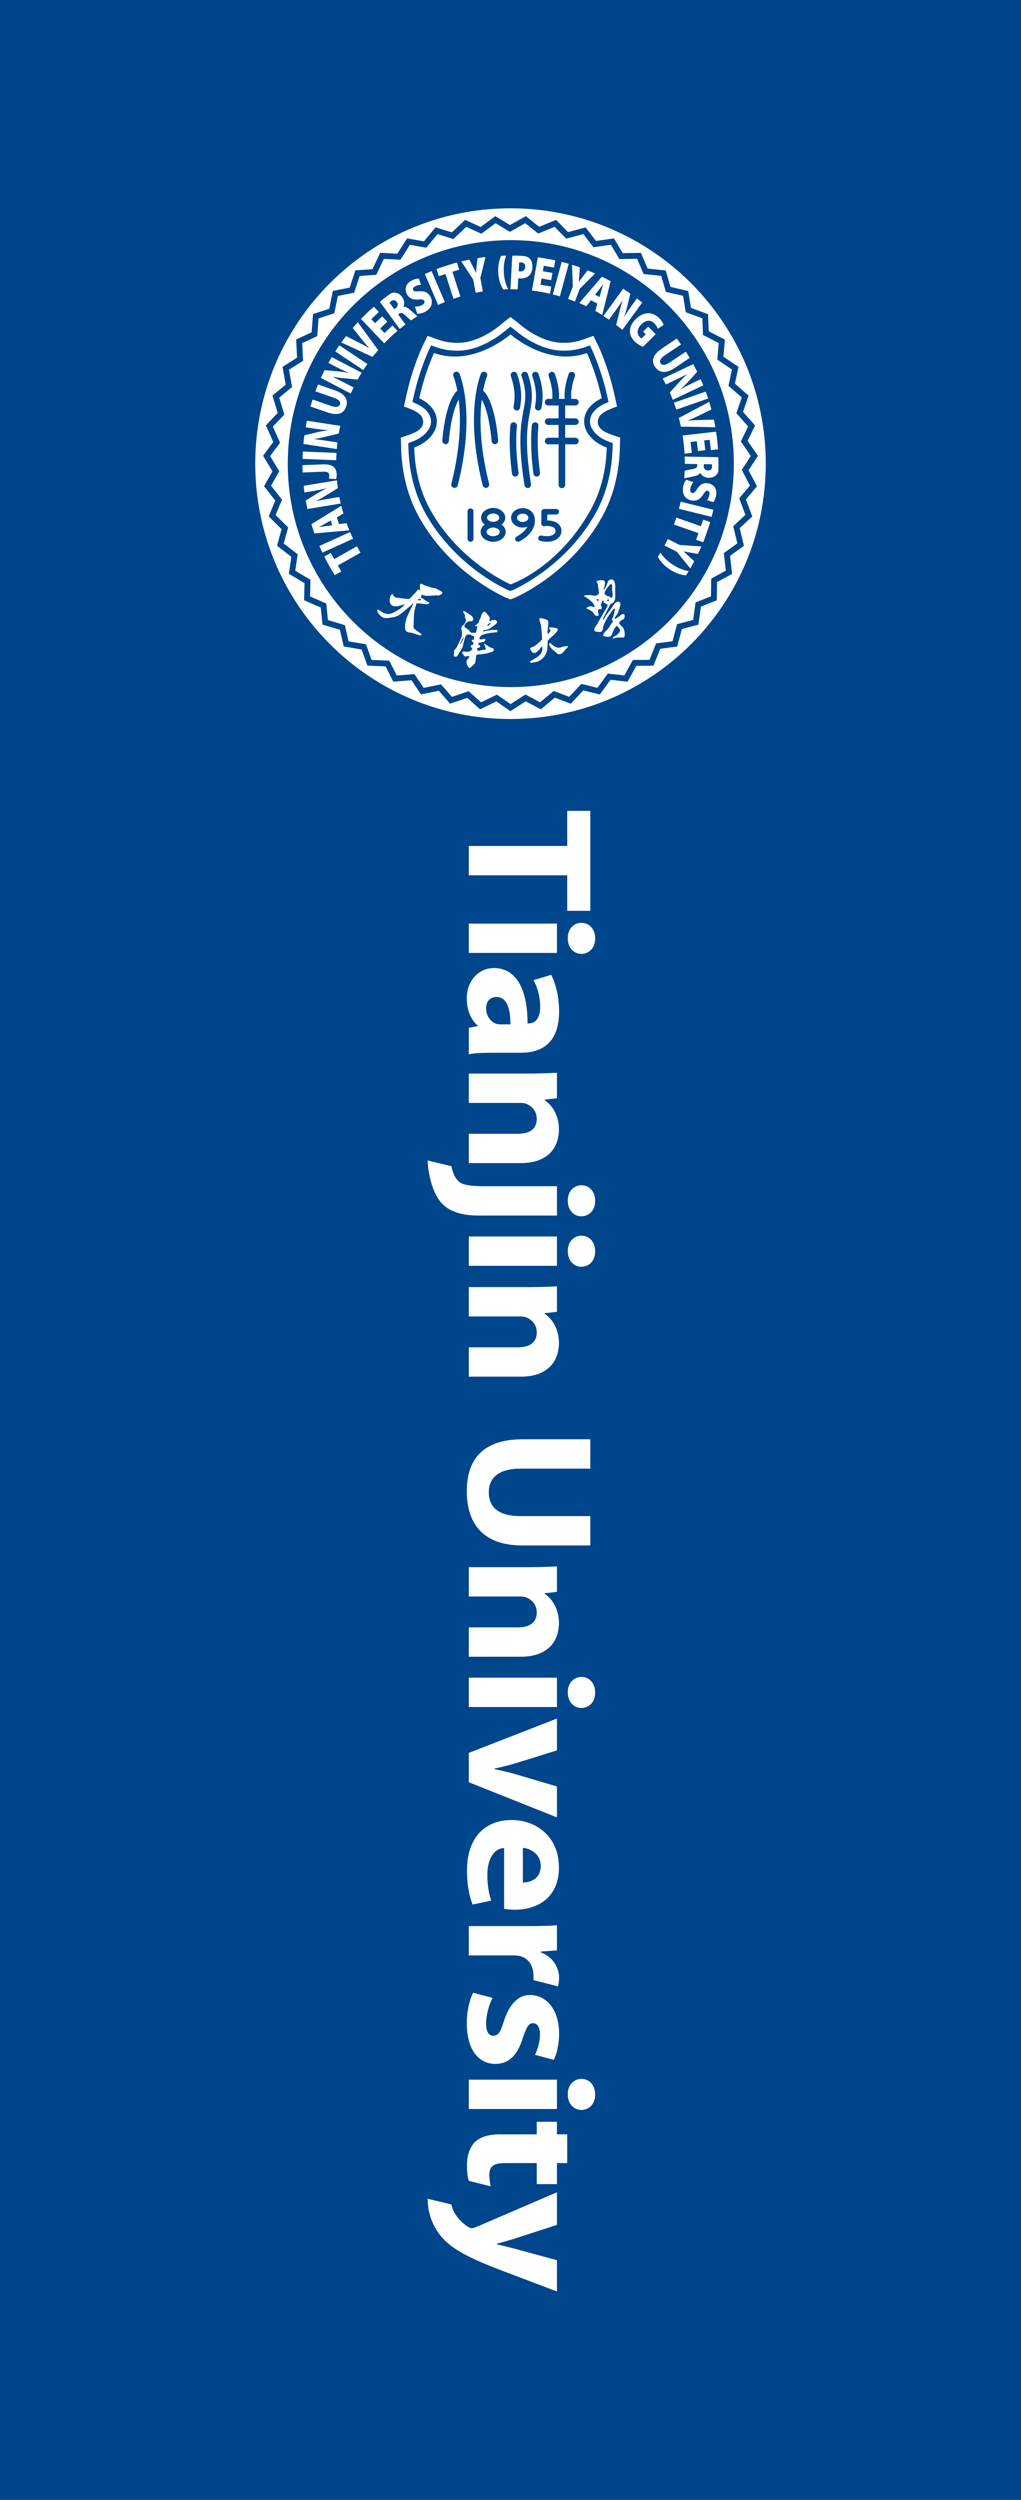 <svg width="1646" height="4029" viewBox="0 0 1646 4029" fill="none" xmlns="http://www.w3.org/2000/svg">
<rect x="0" y="0" width="1646" height="4029" fill="#808080" stroke="none"/>
<rect width="1646" height="4028.4" fill="#00468C"/>
<path d="M1234.5 747.199C1234.5 519.93 1050.26 335.699 823 335.699C595.728 335.699 411.5 519.93 411.5 747.199C411.5 974.469 595.728 1158.7 823 1158.7C1050.26 1158.7 1234.5 974.469 1234.5 747.199ZM1197.87 663.748L1217.36 685.687L1205.24 710.498L1221.89 734.636L1206.81 757.747L1220.33 783.781L1202.57 804.839L1212.78 832.321L1192.53 851.08L1199.36 879.614L1176.96 895.733L1180.2 924.866L1155.95 938.091L1155.6 967.458L1129.95 977.596L1125.97 1006.67L1099.28 1013.61L1091.75 1041.93L1064.42 1045.53L1053.5 1072.76L1025.92 1072.96L1011.72 1098.64L984.32 1095.45L967.068 1119.13L940.272 1112.6L920.239 1134.04L894.444 1124.26L871.912 1143.06L847.516 1130.18L822.901 1146.09L800.245 1130.32L773.876 1143.03L753.325 1124.61L725.56 1133.99L707.453 1113.18L678.738 1119.05L663.324 1096.21L634.113 1098.54L621.637 1073.93L592.326 1072.63L582.993 1046.68L554.092 1041.79L548.004 1014.89L519.892 1006.52L517.144 979.062L490.285 967.287L490.936 939.69L465.707 924.676L469.749 897.373L446.57 879.428L453.955 852.821L433.17 832.112L443.749 806.658L425.653 783.573L439.276 759.562L424.122 734.431L440.588 712.268L428.671 685.486L447.732 665.522L439.206 637.442L460.562 620.025L455.519 591.097L478.877 576.421L477.477 547.095L502.421 535.417L504.61 506.15L530.804 497.563L536.588 468.839L563.677 463.547L572.897 435.716L600.435 433.819L612.991 407.342L640.537 408.834L656.294 384.105L683.437 388.947L702.125 366.357L728.465 374.49L749.806 354.332L774.888 365.717L798.513 348.318L822.112 362.693L847.688 348.33L869.285 365.494L896.399 354.373L915.766 374.048L944.069 366.42L960.841 388.281L989.893 384.19L1003.87 407.948L1033.18 407.454L1044.1 432.759L1073.27 435.854L1081 462.349L1109.55 468.984L1113.99 496.19L1141.51 506.31L1142.56 533.866L1168.64 547.277L1166.28 574.781L1190.57 591.29L1184.82 618.295L1206.84 637.646L1197.87 663.748ZM1206.07 687.235L1187.12 665.905L1195.83 640.566L1174.41 621.747L1179.98 595.541L1156.37 579.497L1158.66 552.796L1133.31 539.757L1132.29 513.008L1105.54 503.167L1101.23 476.772L1073.46 470.319L1065.96 444.594L1037.6 441.589L1027 417.027L998.506 417.507L984.941 394.448L956.687 398.424L940.414 377.206L912.894 384.622L894.108 365.542L867.743 376.358L846.782 359.699L821.918 373.657L799.014 359.71L776.036 376.629L751.684 365.583L730.946 385.165L705.385 377.269L687.209 399.238L660.869 394.533L645.547 418.589L618.823 417.135L606.611 442.883L579.884 444.728L570.923 471.777L544.62 476.917L538.996 504.841L513.581 513.172L511.451 541.643L487.234 552.982L488.593 581.494L465.937 595.731L470.838 623.856L450.111 640.767L458.395 668.058L439.901 687.435L451.485 713.473L435.505 734.982L450.239 759.417L437.018 782.729L454.613 805.182L444.348 829.888L464.556 850.013L457.394 875.832L479.926 893.275L476.001 919.785L500.532 934.383L499.9 961.165L526.013 972.609L528.68 999.253L556.01 1007.39L561.927 1033.51L590.035 1038.27L599.09 1063.46L627.579 1064.72L639.685 1088.6L668.079 1086.33L683.046 1108.51L710.965 1102.79L728.542 1122.99L755.528 1113.88L775.477 1131.75L801.115 1119.39L823.095 1134.7L847.038 1119.22L870.721 1131.72L892.628 1113.45L917.656 1122.94L937.136 1102.09L963.147 1108.43L979.92 1085.41L1006.5 1088.5L1020.31 1063.53L1047.08 1063.34L1057.7 1036.87L1084.23 1033.37L1091.55 1005.84L1117.46 999.101L1121.33 970.827L1146.21 960.994L1146.55 932.43L1170.09 919.595L1166.93 891.281L1188.68 875.642L1182.04 847.9L1201.7 829.68L1191.77 802.961L1209 782.52L1195.86 757.204L1210.48 734.781L1194.3 711.316L1206.07 687.235ZM1183.05 747.121C1183.05 946.013 1022.06 1107.25 823.486 1107.25C624.904 1107.25 463.92 946.013 463.92 747.121C463.92 548.222 624.904 386.987 823.486 386.987C1022.06 386.987 1183.05 548.222 1183.05 747.121ZM1080.72 918.23C1090.9 924.657 1099.84 926.766 1106.02 927.223C1107.48 924.94 1108.9 922.638 1110.31 920.324C1103.54 919.331 1094.93 916.464 1085.55 910.55C1075.2 904.023 1068.45 896.607 1064.83 890.537L1064.67 890.805C1063.35 893.011 1062.01 895.205 1060.64 897.377C1063.5 902.952 1069.39 911.015 1080.72 918.23ZM1090.94 888.998L1112.88 915.98C1114.83 912.633 1116.72 909.252 1118.56 905.838L1119.2 904.57L1109.77 895.718C1106.89 893.096 1104.6 890.917 1101.99 888.652L1102.06 888.533C1105.63 889.243 1108.46 889.79 1112.44 890.407L1125.2 892.672L1126.43 890.24C1127.94 887.045 1129.39 883.824 1130.81 880.574L1095.72 878.242L1076.58 868.59C1074.89 872.127 1073.11 875.623 1071.28 879.075L1090.94 888.998ZM1122.26 869.903L1133.63 873.879C1134.52 871.7 1135.38 869.509 1136.22 867.311L1142.82 848.436C1143.56 846.074 1144.29 843.698 1144.99 841.317L1133.63 837.349L1129.93 847.956L1090.37 834.132C1089.15 837.888 1087.85 841.611 1086.48 845.297L1126.03 859.117L1122.26 869.903ZM1094.56 819.969L1147.23 832.975L1150.07 821.505L1097.36 808.492C1096.51 812.345 1095.57 816.168 1094.56 819.969ZM1149.99 809.321C1151.99 806.658 1153.71 803.151 1154.47 797.922C1156.08 786.939 1150.6 780.222 1141.21 778.794C1133.33 777.593 1127.66 781.68 1123.43 788.564C1120.66 793.165 1118.89 794.876 1116.29 794.478C1113.6 794.065 1112.23 791.878 1112.81 787.872C1113.44 783.543 1115.73 779.467 1117.77 777.072L1106.35 773.089C1104.41 775.298 1101.94 780.14 1101.17 785.373C1099.32 798.093 1106.34 805.178 1115.49 806.573C1122.9 807.703 1128.54 804.932 1133.15 797.639C1136.47 792.533 1137.91 790.379 1140.59 790.785C1142.95 791.142 1144.25 793.321 1143.73 796.877C1143.09 801.269 1141.12 804.27 1139.82 805.989L1149.99 809.321ZM1154.29 765.758C1156.35 763.623 1158.17 761.875 1158.22 757.293C1158.27 753.377 1158.33 753.042 1158.36 750.911C1158.4 747.099 1158.37 743.298 1158.28 739.512C1158.17 738.474 1158.03 737.529 1157.88 736.685L1103.85 735.778C1104 739.664 1104.07 743.562 1104.07 747.478L1124.05 747.813L1124.03 749.706C1123.96 753.362 1122.55 754.972 1115.92 756.04C1109.84 757.103 1105.81 758.041 1103.83 758.677C1103.67 762.794 1103.41 766.885 1103.08 770.954C1105.3 770.139 1113.22 768.849 1118.82 767.584C1123.58 766.55 1127.11 765.044 1128.71 762.128L1129.04 762.136C1130.53 765.62 1135.36 769.819 1142.22 769.931C1147.6 770.02 1151.55 768.521 1154.29 765.758ZM1147.91 752.198C1147.75 756.114 1145.43 758.23 1141.27 758.156C1137.19 758.093 1134.45 755.497 1134.53 751.056L1134.59 747.984L1147.65 748.207C1147.8 748.795 1147.94 749.977 1147.91 752.198ZM1145.98 725.401L1157.6 724.084C1157.36 720.562 1157.06 717.063 1156.71 713.581L1155.6 703.844C1155.26 701.103 1154.86 698.37 1154.45 695.647L1100.42 701.799C1101.98 711.424 1103.06 721.213 1103.62 731.14L1115.34 729.808L1113.34 712.224L1123.4 711.082L1125.18 726.781L1137.03 725.438L1135.25 709.736L1144.08 708.724L1145.98 725.401ZM1097.73 687.517L1153.26 688.458C1152.53 684.378 1151.73 680.317 1150.87 676.289L1128.5 676.847C1122.48 676.973 1115.99 677.278 1109.15 677.806L1109.12 677.684C1115.77 674.98 1121.36 672.406 1126.97 669.557L1146.89 659.921L1146.67 659.006C1145.62 655.182 1144.51 651.385 1143.35 647.61L1094.35 673.633C1095.58 678.219 1096.71 682.846 1097.73 687.517ZM1090.32 660.099L1141.61 642.21C1140.37 638.457 1139.08 634.734 1137.72 631.045L1086.41 648.938C1087.79 652.627 1089.09 656.343 1090.32 660.099ZM1084.63 644.296L1133.82 621.022C1132.48 617.697 1131.07 614.39 1129.61 611.117L1117.85 616.666C1110.38 620.192 1103.56 623.711 1097.28 627.404L1097.19 627.229C1102.18 622.699 1107.73 617.258 1111.65 612.735L1124 599.134C1121.95 594.976 1119.81 590.855 1117.6 586.794L1068.41 610.065C1070.16 613.2 1071.85 616.373 1073.5 619.586L1085.1 614.089C1093.14 610.284 1100.62 606.61 1107.22 603.192L1107.31 603.37C1102.14 608.12 1096.73 613.862 1092.49 618.619L1079.7 632.555C1081.42 636.423 1083.08 640.335 1084.63 644.296ZM1087.91 592.856L1111.91 576.785C1109.93 573.423 1107.88 570.106 1105.78 566.825L1105.71 566.714L1079.76 584.015C1072.5 588.862 1067.63 589.36 1065.02 585.447C1062.44 581.591 1065.12 577.061 1072.04 572.441L1097.97 555.147C1095.72 551.915 1093.4 548.728 1091.02 545.578L1067.41 561.388C1052.68 571.218 1049.33 581.062 1056.03 591.115C1062.89 601.38 1073.78 602.277 1087.91 592.856ZM1060.38 529.801L1069.85 523.578C1069.21 520.986 1066.93 516.888 1062.71 512.7C1052.56 502.621 1038.12 501.044 1024.62 514.567C1019.04 520.187 1016.13 525.832 1015.6 532.207C1015.1 538.373 1017.37 544.428 1023.54 550.543C1027.62 554.593 1033.24 557.643 1036.53 558.956L1057.13 538.545L1044.89 526.398L1036.84 534.517L1041.01 538.649L1034.34 545.377C1033.8 545.183 1032.52 544.253 1031.4 543.145C1026.25 538.035 1026.7 530.083 1033.94 522.783C1041.82 514.842 1049.42 515.709 1054.57 520.815C1058.14 524.359 1059.54 527.127 1060.38 529.801ZM1003.32 531.586L1035.32 487.58C1032.54 485.3 1029.73 483.065 1026.87 480.882L1019.3 491.292C1014.45 497.961 1010.14 504.317 1006.4 510.584L1006.25 510.465C1008.45 504.097 1010.71 496.655 1011.97 490.812L1016.25 473.068C1012.46 470.386 1008.61 467.79 1004.71 465.269L972.703 509.271C975.754 511.194 978.755 513.172 981.722 515.203L989.337 504.73C994.57 497.537 999.361 490.723 1003.52 484.564L1003.67 484.676C1001.43 491.318 999.43 498.957 997.983 505.165L993.415 523.664C996.781 526.23 1000.08 528.871 1003.32 531.586ZM970.847 507.608L984.437 453.167C979.807 450.619 975.111 448.172 970.35 445.843L933.95 488.413C937.743 490.042 941.485 491.742 945.19 493.527L952.839 483.906L962.921 489.142L959.723 501.07C963.484 503.171 967.196 505.347 970.847 507.608ZM972.356 458.355C971.435 461.553 970.116 465.927 969.268 468.984L966.517 478.688L959.267 474.92L965.46 467.102C967.47 464.648 970.16 460.891 972.239 458.295L972.356 458.355ZM934.666 465.414L959.369 440.711C955.389 438.937 951.373 437.241 947.317 435.616L939.42 445.996C937.104 449.127 935.178 451.63 933.19 454.457L933.066 454.412C933.398 450.779 933.661 447.904 933.87 443.876L934.812 430.955L933.373 430.405C929.675 429.118 925.958 427.894 922.202 426.734L923.484 461.758L915.832 481.823C919.538 483.114 923.21 484.486 926.839 485.936L934.666 465.414ZM902.586 477.553L916.921 425.15C913.143 424.049 909.342 423.022 905.513 422.044L891.177 474.455C895.01 475.407 898.818 476.445 902.586 477.553ZM893.165 431.197L895.2 419.612C892.621 419.047 890.026 418.511 887.424 418.005L875.771 415.952C872.862 415.491 869.95 415.071 867.023 414.688L857.591 468.237C867.447 469.445 877.148 471.16 886.66 473.366L888.689 461.832L871.262 458.764L873.016 448.789L888.583 451.534L890.647 439.792L875.087 437.055L876.63 428.292L893.165 431.197ZM853.389 443.783C856.301 440.845 858.077 436.036 858.384 430.487C858.691 424.871 856.941 419.861 854.098 416.923C851.192 413.821 847.206 412.616 840.88 412.27C834.164 411.898 829.073 411.694 825.839 412.166L822.847 466.121H823C826.866 466.121 830.718 466.206 834.547 466.362L835.545 448.354C836.254 448.477 837.292 448.614 838.403 448.681C844.337 449.008 849.585 447.58 853.389 443.783ZM846.753 430.174C846.497 434.898 843.46 437.676 838.827 437.423C837.591 437.349 836.813 437.222 836.17 437.111L836.945 423.089C837.54 422.955 838.717 422.862 840.478 422.955C844.914 423.205 846.983 426.094 846.753 430.174ZM819.32 466.05C815.856 459.824 812.713 450.433 812.202 438.197C811.73 427.054 813.568 418.236 816.061 411.895C813.324 411.95 810.605 412.04 807.886 412.155C805.244 417.763 802.752 426.589 803.201 438.572C803.764 451.98 807.868 461.181 811.288 466.366C812.278 466.329 813.28 466.288 814.281 466.258L819.32 466.05ZM774.41 447.971L782.686 414.197C778.839 414.662 775.005 415.186 771.172 415.781L769.78 416.034L768.406 428.902C768.048 432.785 767.693 435.921 767.463 439.361L767.331 439.387C765.734 436.11 764.466 433.518 762.555 429.966L756.665 418.433L753.982 418.92C750.522 419.645 747.072 420.423 743.634 421.256L762.943 450.641L766.794 471.736C770.642 470.952 774.497 470.253 778.364 469.639L774.41 447.971ZM742.252 477.899L729.404 438.014L740.283 434.511L736.596 423.052C734.319 423.655 732.053 424.291 729.791 424.941L710.753 431.071C708.425 431.9 706.097 432.759 703.773 433.637L707.46 445.085L718.153 441.641L731.001 481.533C734.732 480.235 738.478 479.03 742.252 477.899ZM717.181 486.736L695.763 436.88L684.903 441.544L706.328 491.43C709.923 489.786 713.537 488.216 717.181 486.736ZM669.091 461.449C672.979 459.311 676.56 459.073 678.716 459.073L675.245 448.953C671.908 448.967 668.079 449.708 663.445 452.263C653.721 457.604 651.671 466.031 656.188 474.373C659.985 481.384 666.672 483.437 674.715 482.656C680.05 482.091 682.484 482.478 683.737 484.787C685.027 487.179 684.106 489.592 680.565 491.541C676.732 493.646 672.102 494.286 668.959 494.104L672.676 505.622C675.61 505.823 680.96 504.882 685.593 502.334C696.863 496.131 698.27 486.26 693.867 478.126C690.296 471.539 684.68 468.709 676.089 469.434C670.012 469.866 667.421 470.018 666.124 467.634C664.987 465.533 665.945 463.182 669.091 461.449ZM650.253 494.137C652.132 490.838 652.563 484.456 648.514 478.918C645.338 474.567 641.761 472.328 637.906 471.811C634.96 471.454 632.472 471.052 628.781 473.782C625.635 476.11 625.328 476.255 623.614 477.524C620.544 479.789 617.53 482.109 614.562 484.456C613.802 485.185 613.13 485.862 612.556 486.491L644.439 530.124C647.436 527.658 650.509 525.252 653.633 522.887L641.841 506.749L643.369 505.633C646.318 503.476 648.455 503.632 653.305 508.281C657.821 512.477 661.011 515.132 662.703 516.315C666.083 513.968 669.5 511.699 672.946 509.516C670.951 508.237 665.148 502.691 660.756 498.995C657.072 495.822 653.732 493.91 650.447 494.398L650.253 494.137ZM638.103 496.436L635.625 498.247L627.915 487.703C628.299 487.223 629.146 486.394 630.941 485.088C634.156 482.838 637.244 483.415 639.7 486.777C642.108 490.072 641.688 493.81 638.103 496.436ZM598.579 514.359L610.736 502.784L602.679 494.323C600.018 496.637 597.398 498.98 594.833 501.36L587.737 508.121C585.763 510.052 583.816 512.012 581.901 513.987L619.397 553.362C626.132 546.303 633.294 539.538 640.873 533.103L632.735 524.56L619.923 536.763L612.936 529.436L624.385 518.535L616.167 509.907L604.718 520.808L598.579 514.359ZM609.644 564.129L576.894 519.275C574.07 522.318 571.314 525.401 568.621 528.525L582.566 546.024C586.297 550.747 590.452 555.731 595.005 560.871L594.921 560.975C588.752 557.3 583.326 554.396 577.669 551.64L557.969 541.572L557.377 542.301C554.954 545.44 552.59 548.62 550.292 551.826L600.607 575.201C603.516 571.445 606.527 567.755 609.644 564.129ZM592.246 586.578L547.025 556.467C544.781 559.714 542.596 562.995 540.48 566.308L585.708 596.423C587.81 593.105 589.988 589.817 592.246 586.578ZM583.077 600.64L534.827 575.458C532.996 578.541 531.209 581.661 529.473 584.797L541.002 590.837C548.318 594.656 555.236 597.977 561.978 600.756L561.89 600.93C555.269 599.681 547.569 598.539 541.605 598.148L523.305 596.501C521.222 600.648 519.231 604.832 517.327 609.053L565.57 634.243C567.006 630.948 568.519 627.683 570.09 624.439L558.704 618.5C550.814 614.379 543.374 610.641 536.669 607.435L536.756 607.26C543.659 608.506 551.501 609.358 557.863 609.879L576.686 611.668C578.729 607.952 580.859 604.278 583.077 600.64ZM540.074 629.07L512.774 619.627C511.297 623.231 509.883 626.872 508.531 630.524L508.487 630.647L537.937 640.901C546.184 643.768 549.528 647.35 547.982 651.794C546.455 656.175 541.233 656.774 533.369 654.037L503.934 643.794C502.724 647.551 501.573 651.322 500.495 655.115L527.347 664.406C544.079 670.223 553.949 666.95 557.922 655.539C561.974 643.88 556.113 634.649 540.074 629.07ZM548.559 686.227L494.776 677.977C494.038 681.481 493.355 685.01 492.73 688.562L505.52 690.526C513.676 691.779 521.299 692.683 528.578 693.141L528.545 693.334C521.88 694.29 514.228 695.696 508.458 697.254L490.698 701.594C490.077 706.176 489.547 710.788 489.112 715.426L542.903 723.686C543.199 720.086 543.56 716.508 543.995 712.949L531.205 710.985C522.41 709.635 514.158 708.501 506.777 707.631L506.806 707.437C513.742 706.388 521.434 704.666 527.624 703.101L546.1 698.693C546.827 694.506 547.646 690.351 548.559 686.227ZM542.453 729.875L488.184 727.659C487.958 731.579 487.8 735.513 487.713 739.463L541.982 741.687C542.059 737.73 542.212 733.795 542.453 729.875ZM520.681 748.334L487.632 749.624C487.662 753.578 487.757 757.52 487.921 761.44L521.123 760.142C528.553 759.856 530.727 762.255 530.866 766.041C530.939 767.934 530.606 769.771 530.179 771.229L541.814 772.081C542.61 769.831 542.895 766.613 542.8 764.2C542.406 753.63 536.343 747.72 520.681 748.334ZM543.191 774.037L489.503 782.915C489.88 786.5 490.315 790.074 490.808 793.622L503.55 791.514C511.688 790.171 519.212 788.657 526.28 786.835L526.309 787.024C520.265 790.007 513.431 793.719 508.432 796.996L492.898 806.651L493.128 808.049C493.881 812.159 494.711 816.242 495.61 820.3L549.298 811.422C548.483 807.934 547.73 804.412 547.047 800.871L534.326 802.976C525.545 804.427 517.352 805.914 510.066 807.387L510.033 807.19C516.296 804.04 523.079 800.004 528.472 796.594L544.671 786.653C544.087 782.476 543.593 778.269 543.191 774.037ZM550.178 815.078L502.026 844.739C503.558 849.782 505.198 854.773 506.963 859.709L563.165 854.576C561.594 850.779 560.103 846.937 558.696 843.054L546.539 844.587L542.99 833.79L553.569 827.53C552.345 823.417 551.212 819.266 550.178 815.078ZM535.656 846.513L525.753 847.77C522.6 848.116 518.061 848.923 514.754 849.321L514.71 849.198C517.608 847.554 521.609 845.349 524.357 843.765L533.106 838.755L535.656 846.513ZM564.357 857.422L514.86 879.804C516.417 883.422 518.047 887.015 519.724 890.574L569.228 868.196C567.536 864.64 565.913 861.051 564.357 857.422ZM533.281 891.021L522.812 896.919C527.968 907.24 533.643 917.249 539.8 926.933L550.226 921.057L544.708 911.272L581.243 890.656C579.23 887.268 577.289 883.843 575.414 880.373L538.894 900.973L533.281 891.021ZM608.606 982.699C606.274 984.373 611.719 992.142 616.916 994.932C620.285 996.743 625.097 995.999 628.697 995.493C633.67 994.794 638.856 994.032 643.142 991.216C646.694 988.88 650.023 986.125 653.279 983.406C654.847 982.093 656.407 980.787 657.934 979.434C661.644 976.164 666.65 972.207 666.65 972.207C666.65 972.207 658.899 987.56 655.925 994.946C652.95 1002.33 651.934 1013.23 654.269 1016.47C656.604 1019.7 663.357 1019.52 664.611 1019.96C665.86 1020.4 672.445 1022.57 675.866 1023.77C679.29 1024.96 680.244 1022.37 678.764 1021.31C677.291 1020.24 676.852 1019.88 673.918 1017.91C670.98 1015.95 667.037 1012.71 666.814 1012.08C666.588 1011.47 666.65 1007.99 666.803 1005.48C666.957 1002.97 667.22 990.123 667.867 986.11C668.517 982.097 671.415 972.3 671.415 972.3C671.415 972.3 675.833 972.103 682.385 973.234C688.948 974.357 690.373 973.33 691.268 972.594C692.164 971.865 693.114 970.883 690.472 970.18C687.819 969.47 683.507 965.792 683.149 965.502C682.805 965.211 682.155 964.389 680.865 964.356C679.568 964.323 678.698 963.032 678.698 963.032C678.698 963.032 678.391 962.18 679.111 961.306C679.831 960.429 679.527 957.394 679.527 957.394C680.795 959.607 687.976 960.51 691.013 960.213C694.046 959.912 699.914 959.729 702.29 959.335C704.665 958.941 705.564 960.707 708.937 958.919C711.1 957.78 709.583 958.803 711.699 957.435C713.815 956.062 713.358 955.408 712.693 954.151C712.028 952.897 709.868 952.257 708.052 951.194C706.243 950.126 703.865 948.888 702.798 948.296C701.727 947.705 702.235 948.118 699.085 947.649C695.928 947.188 692.043 945.555 688.126 944.466C684.216 943.38 682.568 942.454 681.724 941.754C680.883 941.066 680.412 940.256 678.237 941.014C676.812 941.513 676.86 943.015 677.042 944.257C677.258 945.775 677.112 946.723 677.021 948.237C676.94 949.483 677.839 950.498 677.598 951.796C677.598 951.796 676.82 951.019 675.482 950.063C674.148 949.107 673.026 951.16 672.197 952.176C671.367 953.184 668.886 956.386 667.805 957.189C666.719 957.992 665.627 959.499 664.516 960.853C663.408 962.199 659.681 965.319 659.681 965.319C657.368 965.628 640.694 963.244 637.829 962.801C634.96 962.359 632.819 956.932 632.819 956.932C629.501 958.164 627.937 964.497 628.112 967.636C628.215 969.507 628.755 971.694 629.603 973.371C631.01 976.135 635.673 977.771 640.442 976.968C645.199 976.179 652.442 973.609 652.442 973.609C649.413 978.024 646.833 980.449 635.973 986.363C625.112 992.272 620.373 988.386 617.168 986.928C613.963 985.47 610.038 981.665 608.606 982.699ZM673.301 967.205C674.083 965.728 676.122 964.951 676.122 964.951L676.816 964.65C678.811 965.159 678.519 967.726 677.993 967.517C677.583 967.361 673.301 967.205 673.301 967.205ZM675.866 833.838C722.41 916.616 796.255 954.054 814.716 962.708L823 965.989L831.284 962.708C849.745 954.054 923.587 916.616 970.153 833.838C990.569 797.278 998.312 758.152 999.31 721.897L999.332 721.142H999.346L999.788 705.124C999.788 705.124 979.409 698.868 973.328 694.811C964.021 688.611 961.448 681.284 965.965 671.811C970.273 662.762 994.808 655.153 994.808 655.153L990.7 636.519C990.43 635.314 990.156 634.113 989.878 632.919H989.871C979.77 589.141 965.53 559.491 965.026 558.424L956.76 541.219L939.64 547.262C929.156 550.985 918.796 552.499 908.783 552.499C870.673 552.837 836.813 521.689 835.289 520.309L823 510.859L810.693 520.309H810.714C809.187 521.689 775.331 552.837 737.22 552.499C727.201 552.499 716.859 550.985 706.349 547.262L689.24 541.219L680.967 558.424C680.456 559.513 665.44 590.773 655.303 636.519L651.2 655.153C651.2 655.153 675.727 662.762 680.043 671.811C684.556 681.284 681.983 688.611 672.683 694.811C666.599 698.868 646.219 705.124 646.219 705.124L646.679 721.897C647.695 758.152 655.431 797.278 675.866 833.838ZM685.926 827.311C666.756 792.994 659.396 756.148 658.424 721.514L658.22 714.069L664.768 711.636C674.4 708.077 682.231 702.747 687.34 696.908C692.493 691.032 694.879 685.01 694.882 679.078C694.882 678.729 694.879 678.387 694.853 678.078C694.597 673.038 692.69 668.226 688.889 663.491C685.093 658.805 679.367 654.405 672.168 651.091L664.929 647.729L666.748 639.435C676.535 595.184 691.181 564.731 691.4 564.248L695.087 556.59L702.688 559.29C714.484 563.474 726.093 565.144 737.253 565.144H737.52C779.036 565.144 813.737 533.516 817.263 530.812L817.533 530.608L823 526.439L828.463 530.608L828.763 530.812C832.267 533.52 867.121 565.293 908.769 565.144C919.907 565.144 931.509 563.474 943.323 559.29L950.913 556.59L954.6 564.248C954.816 564.705 968.07 592.268 977.783 633.031C978.002 633.923 978.21 634.82 978.422 635.724C978.502 636.077 978.583 636.434 978.667 636.787C978.784 637.319 978.901 637.847 979.021 638.383C979.105 638.732 979.182 639.082 979.255 639.435L980.103 643.292L981.071 647.729L973.832 651.091C966.637 654.405 960.915 658.805 957.122 663.491C953.317 668.226 951.41 673.038 951.158 678.078C951.136 678.387 951.121 678.729 951.121 679.078C951.136 685.01 953.515 691.032 958.664 696.908C963.776 702.747 971.611 708.077 981.239 711.636L987.784 714.069L987.627 720.172L987.583 721.514C986.597 756.148 979.255 792.994 960.063 827.311C915.803 906.333 843.968 943.056 826.683 951.071L823 952.272L819.32 951.071C802.039 943.056 730.204 906.333 685.926 827.311ZM667.823 721.206C668.762 754.545 675.807 789.546 693.987 822.1C736.438 898.124 806.677 934.268 823.007 941.762C823.007 941.762 899.326 916.427 951.976 822.1C970.174 789.546 977.216 754.545 978.177 721.206C955.853 712.957 940.827 696.183 941.737 677.55C942.45 662.364 953.591 649.418 970.09 641.797C960.586 598.732 946.228 568.908 946.228 568.908C882.023 591.629 823.007 538.842 823.007 538.842C823.007 538.842 763.929 591.629 699.754 568.908C699.754 568.908 685.396 598.732 675.895 641.797C692.372 649.418 703.521 662.364 704.241 677.55C705.096 696.183 690.088 712.957 667.823 721.206ZM840.193 638.409C840.193 645.122 839.422 651.225 838.395 657.142C837.946 659.72 835.702 661.539 833.177 661.539L832.253 661.457C829.366 660.955 827.429 658.206 827.933 655.32C828.905 649.726 829.574 644.315 829.574 638.409C829.567 629.579 828.098 619.534 823.585 606.111C822.649 603.329 824.147 600.317 826.917 599.383C829.695 598.446 832.709 599.941 833.645 602.723C838.457 616.986 840.197 628.345 840.193 638.409ZM857.489 637.661C857.489 643.549 856.867 648.975 855.99 654.39C855.113 659.809 853.992 665.221 852.939 671.22C851.178 681.314 849.57 693.371 849.57 710.524C849.57 727.722 851.2 750.026 856.034 780.289C856.495 783.186 854.525 785.909 851.627 786.374L850.794 786.441C848.229 786.441 845.967 784.573 845.554 781.966C840.654 751.272 838.954 728.402 838.954 710.524C838.954 692.717 840.654 679.844 842.488 669.39C843.577 663.194 844.684 657.797 845.51 652.698C846.34 647.592 846.873 642.794 846.873 637.661C846.866 629.152 845.408 619.575 840.88 606.111C839.945 603.329 841.443 600.317 844.22 599.383C846.997 598.446 850.005 599.941 850.948 602.723C855.746 616.949 857.496 627.865 857.489 637.661ZM874.792 638.409C874.792 645.122 874.02 651.225 872.994 657.142C872.537 659.72 870.297 661.539 867.768 661.539L866.847 661.457C863.964 660.955 862.027 658.206 862.528 655.32C863.504 649.726 864.172 644.315 864.172 638.409C864.165 629.579 862.7 619.534 858.179 606.111C857.244 603.329 858.746 600.317 861.519 599.383C864.297 598.446 867.304 599.941 868.239 602.723C873.052 616.986 874.799 628.345 874.792 638.409ZM905.845 786.686C902.915 786.686 900.536 784.306 900.536 781.382V716.043H883.814C880.814 716.043 878.373 713.671 878.373 710.736C878.373 707.805 880.814 705.429 883.814 705.429H900.536V684.798H883.814C880.814 684.798 878.373 682.418 878.373 679.484C878.373 676.553 880.814 674.18 883.814 674.18H900.536V653.442H883.814C880.814 653.442 878.373 651.065 878.373 648.135C878.373 645.204 880.814 642.824 883.814 642.824H890.395C890.516 641.109 890.596 639.38 890.596 637.609C890.592 629.289 889.142 619.85 884.603 606.249C883.668 603.448 885.162 600.41 887.939 599.469C890.724 598.524 893.731 600.027 894.663 602.831C899.454 617.165 901.215 627.958 901.215 637.609C901.215 639.391 901.142 641.12 901.033 642.824H910.325C910.216 641.12 910.15 639.391 910.15 637.609C910.143 627.958 911.9 617.165 916.691 602.831C917.63 600.027 920.645 598.524 923.418 599.469C926.196 600.41 927.694 603.448 926.755 606.249C922.224 619.85 920.769 629.289 920.769 637.609C920.769 639.38 920.839 641.109 920.963 642.824H927.551C930.552 642.824 932.985 645.204 932.985 648.135C932.985 651.065 930.552 653.442 927.551 653.442H911.151V674.18H927.551C930.552 674.18 932.985 676.553 932.985 679.484C932.985 682.418 930.552 684.798 927.551 684.798H911.151V705.429H927.551C930.552 705.429 932.985 707.805 932.985 710.736C932.985 713.671 930.552 716.043 927.551 716.043H911.151V781.382C911.151 784.306 908.783 786.686 905.845 786.686ZM867.896 866.087C868.685 863.711 871.393 862.405 873.896 863.145C875.61 863.659 877.931 863.889 880.66 864.049C881.102 864.079 881.574 864.079 882.031 864.079C885.4 864.105 888.955 863.309 891.389 861.944C893.845 860.52 895.116 858.98 895.46 856.629C895.511 856.176 895.54 855.744 895.54 855.361C895.409 852.159 894.177 850.969 891.473 849.492C888.802 848.168 884.764 847.599 881.884 847.61C880.583 847.61 879.487 847.729 879.1 847.815V847.804C877.631 848.328 875.965 848.142 874.667 847.309C873.355 846.454 872.566 845.081 872.595 843.56L872.811 824.626C872.877 822.182 875 820.177 877.616 820.177H896.527C899.173 820.177 901.318 822.193 901.318 824.663C901.318 827.151 899.173 829.144 896.527 829.144H882.359L882.228 838.64C886.171 838.703 891.192 839.316 895.88 841.529C900.678 843.694 905.239 848.618 905.129 855.361C905.129 856.12 905.078 856.916 904.99 857.73C904.289 863.183 900.579 867.329 896.257 869.658C891.934 872.038 886.872 873.027 882.031 873.057C881.365 873.057 880.711 873.027 880.032 873.005C877.174 872.808 874.156 872.596 871.05 871.688C868.499 870.956 867.107 868.434 867.896 866.087ZM865.265 768.023C862.638 768.023 860.354 766.07 860.006 763.396C857.266 742.227 856.25 724.72 856.25 710.346C856.25 700.613 856.714 692.315 857.434 685.293H857.441C857.73 682.377 860.339 680.254 863.251 680.555C866.175 680.852 868.294 683.456 867.991 686.372C867.315 693.018 866.862 700.951 866.862 710.346C866.862 724.218 867.848 741.271 870.538 762.031C870.911 764.944 868.861 767.603 865.956 767.978L865.265 768.023ZM823.928 834.474C824.041 825.269 832.826 818.805 842.663 818.79C850.308 818.798 857.295 822.733 860.083 828.802L860.588 829.598C860.752 829.985 862.349 833.541 862.349 839.011C862.484 847.859 857.613 861.572 837.683 872.421C836.926 872.838 836.075 873.057 835.249 873.057C833.619 873.057 832.015 872.272 831.109 870.863C829.779 868.717 830.528 865.979 832.804 864.707C842.663 859.166 847.721 853.643 850.25 848.786C847.915 849.671 845.32 850.147 842.663 850.173C832.826 850.147 824.041 843.694 823.928 834.474ZM821.652 710.346C821.652 700.613 822.116 692.315 822.836 685.293C823.132 682.377 825.741 680.254 828.653 680.555C831.577 680.852 833.696 683.456 833.4 686.372C832.717 693.018 832.267 700.951 832.267 710.346C832.267 724.218 833.246 741.271 835.94 762.031C836.312 764.944 834.262 767.603 831.357 767.978L830.667 768.023C828.036 768.023 825.759 766.07 825.412 763.396C822.667 742.227 821.652 724.72 821.652 710.346ZM774.848 857.135C774.848 852.397 777.476 848.25 781.159 845.524L781.371 845.401C777.943 842.708 775.575 838.74 775.575 834.243C775.575 829.613 778.053 825.555 781.612 822.855C785.212 820.11 789.918 818.56 795.034 818.56C800.135 818.56 804.868 820.11 808.438 822.855C812.023 825.555 814.508 829.613 814.508 834.243C814.508 838.74 812.132 842.708 808.712 845.39L808.909 845.524C812.607 848.25 815.238 852.397 815.238 857.135C815.238 861.866 812.607 866.024 808.909 868.732C805.178 871.484 800.329 873.031 795.034 873.057C789.743 873.031 784.89 871.484 781.159 868.732C777.476 866.024 774.848 861.866 774.848 857.135ZM775.411 602.068L775.422 602.072C776.595 599.38 779.719 598.163 782.405 599.346C785.084 600.525 786.297 603.649 785.127 606.334L785.124 606.342L785.117 606.36L785.043 606.543C784.974 606.714 784.861 606.982 784.718 607.361C784.43 608.112 784.006 609.276 783.487 610.857C782.456 614.011 781.064 618.805 779.69 625.235C779.405 626.574 779.116 627.999 778.839 629.486C780.878 631.376 782.676 633.589 784.298 636.021C786.629 639.536 788.603 643.519 790.342 647.774C793.81 656.287 796.328 665.931 798.199 675.076C801.941 693.349 803.081 709.62 803.095 709.777C803.315 712.871 801.118 715.571 798.199 715.798L797.8 715.817C795.052 715.817 792.721 713.57 792.516 710.613L792.498 710.334C792.48 710.141 792.458 709.847 792.429 709.457C792.363 708.676 792.261 707.538 792.118 706.091C791.829 703.197 791.373 699.088 790.7 694.279C789.366 684.672 787.145 672.228 783.772 661.215C781.769 654.654 779.325 648.611 776.606 644.055C775.301 654.833 774.461 667.884 774.724 683.222C775.181 708.984 778.744 741.152 788.497 779.597C789.213 782.439 787.499 785.332 784.66 786.05C784.254 786.154 783.845 786.206 783.443 786.214C781.035 786.258 778.835 784.64 778.21 782.208C768.271 742.993 764.587 710.003 764.119 683.411C763.191 630.223 775.14 602.667 775.411 602.068ZM753.727 823.822C753.727 821.353 755.89 819.344 758.521 819.344C761.163 819.344 763.326 821.353 763.326 823.822V868.568C763.326 871.06 761.163 873.057 758.521 873.057C755.89 873.057 753.727 871.06 753.727 868.568V823.822ZM713.026 709.777C713.033 709.68 713.526 702.625 714.919 692.635C716.318 682.641 718.598 669.721 722.26 657.741C724.716 649.752 727.752 642.173 731.827 636.021C733.442 633.589 735.24 631.376 737.275 629.486C734.421 614.409 731.118 606.636 730.994 606.342C729.817 603.657 731.034 600.525 733.716 599.346C736.395 598.163 739.523 599.38 740.703 602.072C740.973 602.667 752.926 630.223 751.998 683.411C751.53 710.003 747.851 742.993 737.904 782.208C737.29 784.644 735.079 786.258 732.678 786.214C732.273 786.206 731.867 786.154 731.458 786.05C728.622 785.332 726.905 782.439 727.621 779.597C737.37 741.152 740.94 708.984 741.39 683.222C741.657 667.887 740.82 654.829 739.515 644.055C738.317 646.059 737.166 648.354 736.091 650.857C733.153 657.667 730.789 665.987 728.98 674.191C725.344 690.604 723.919 706.545 723.649 709.944C723.623 710.401 723.605 710.613 723.605 710.613C723.396 713.57 721.069 715.817 718.317 715.817L717.915 715.798C714.999 715.571 712.81 712.871 713.026 709.777ZM784.448 857.135C784.448 858.705 785.263 860.285 787.123 861.721C788.983 863.104 791.826 864.101 795.034 864.101C798.257 864.101 801.1 863.104 802.957 861.721C804.82 860.285 805.65 858.705 805.65 857.135C805.65 855.547 804.82 853.963 802.957 852.546C801.1 851.155 798.257 850.162 795.034 850.162H794.998C791.811 850.162 788.983 851.155 787.123 852.546C785.263 853.963 784.448 855.547 784.448 857.135ZM802.386 838.703C804.148 837.342 804.919 835.805 804.919 834.243C804.919 832.666 804.148 831.134 802.397 829.78C800.651 828.449 798.038 827.519 795.034 827.519H795.02C792.03 827.519 789.41 828.449 787.696 829.78C785.939 831.134 785.164 832.666 785.164 834.243C785.164 835.805 785.939 837.342 787.696 838.703C789.41 840.016 792.056 840.96 795.034 840.96C798.038 840.96 800.651 840.016 802.386 838.703ZM835.914 829.937C834.299 831.276 833.506 832.826 833.484 834.474C833.506 836.133 834.299 837.669 835.914 839C837.522 840.295 839.908 841.198 842.663 841.198C845.368 841.198 847.765 840.295 849.402 839C851.017 837.669 851.81 836.133 851.817 834.474C851.81 832.826 851.017 831.276 849.402 829.937C847.765 828.661 845.368 827.753 842.663 827.753H842.642C839.894 827.753 837.522 828.661 835.914 829.937ZM732.148 1051.73C731.933 1053.8 730.35 1058.11 733.91 1058.21C737.315 1058.3 737.202 1057.28 739.124 1053.87C740.623 1051.21 742.249 1049.81 743.582 1046.88C744.905 1043.95 745.494 1044.06 745.808 1043.12C746.115 1042.18 746.089 1040.86 746.791 1038.2C747.496 1035.56 748.633 1031.34 749.002 1029.82C749.378 1028.3 749.923 1027.14 750.661 1025.27C751.392 1023.39 753.146 1022.65 754.531 1022.4C754.998 1022.32 758.707 1022.7 759.179 1022.74L759.343 1023.25C759.511 1023.5 758.748 1023.42 764.466 1025.47C764.627 1025.53 764.357 1026.72 764.32 1027.26C764.225 1028.33 764.244 1029.46 763.937 1030.5C763.937 1030.5 760.896 1030.95 760.706 1031.88C760.509 1032.81 760.165 1033.56 761.302 1034.07C762.431 1034.57 763.103 1035.22 763.103 1035.22C763.103 1035.22 763.224 1036.3 762.888 1038.03C762.712 1038.92 762.457 1038.86 762.409 1039.07C762.351 1039.37 760.22 1039.46 759.851 1039.66C758.609 1040.34 758.506 1042.12 759.924 1043.81C760.454 1044.45 761.273 1043.92 761.488 1044.6C761.781 1045.55 760.553 1046.83 760.334 1047.1C759.57 1048.06 758.148 1049.56 756.281 1049.89C754.41 1050.22 752.51 1050.9 747.445 1049.71C746.707 1049.54 745.983 1050.21 745.537 1051.01C745.567 1051.58 745.545 1052.17 745.161 1052.9L745.282 1053.09C746.009 1053.81 747.043 1054.69 747.613 1055.7C748.176 1056.7 747.577 1057.19 749.59 1057.75C752.495 1058.55 753.237 1056.41 755.598 1057.13C757.951 1057.85 755.641 1059.49 755.375 1060.46C755.086 1061.47 753.712 1062.31 753.076 1063.11C751.424 1065.17 751.976 1068.47 752.912 1070.71C753.628 1072.42 755.199 1077.24 757.86 1076.15C758.905 1075.72 762.749 1072.16 763.984 1070.81C765.216 1069.45 765.833 1068.52 766.177 1067.31C766.509 1066.1 767.518 1055.69 768.453 1055.16C770.028 1054.27 772.769 1054.69 774.516 1054.51C777.64 1054.18 780.841 1053.68 783.925 1053.1C785.036 1052.9 786.129 1052.63 787.225 1052.38C788.588 1052.07 789.841 1051.4 791.205 1051.06C792.33 1050.77 793.898 1050.59 794.731 1049.68C795.451 1048.9 796.094 1048.36 796.189 1047.54C796.277 1046.72 795.772 1045.73 795.228 1045.13C794.446 1044.24 792.834 1044.26 791.786 1043.83C789.008 1042.7 786.615 1041.03 784.188 1039.3C783.242 1038.64 781.152 1037.81 780.589 1036.78C780.224 1036.91 780.589 1036.78 780.435 1037.35C780.435 1037.68 780.841 1038.57 781.601 1040.91C782.533 1043.81 783.764 1046.39 782.862 1046.65C780.435 1047.34 777.856 1047.25 775.4 1047.89C774.552 1048.12 773.938 1048.27 773.167 1048.51C772.385 1048.75 772.053 1048.92 771.194 1048.69C770.339 1048.45 769.433 1047.61 769.111 1046.48C768.789 1045.35 768.859 1044.84 770.006 1044.57C771.15 1044.3 773.92 1043.25 774.168 1041.88C774.406 1040.52 773.876 1040.53 773.346 1039.6C772.831 1038.68 770.28 1041.46 771.713 1036.58L771.961 1035.72L774.899 1035.54C775.148 1035.47 775.484 1035.4 775.985 1035.28C777.238 1034.99 780.099 1034.46 781.276 1033.61C781.616 1033.36 782.233 1031.7 782.325 1031.41C782.442 1031.04 782.942 1030.35 781.517 1029.6C780.092 1028.86 780.468 1029.72 778.703 1030.02C776.946 1030.31 772.911 1030.37 772.911 1030.37C772.911 1030.37 773.156 1029.1 773.28 1027.9L773.441 1026.94L773.481 1026.82C773.481 1026.82 773.978 1025.56 776.547 1023.74C779.16 1021.87 788.464 1020.23 791.592 1019.84C794.72 1019.44 800.019 1018.86 801.067 1018.79C802.12 1018.72 802.277 1017.37 801.648 1015.82C801.045 1014.33 799.887 1014.98 798.732 1015.16C797.34 1015.38 795.959 1014.93 794.563 1014.99C793.141 1015.05 791.72 1015.36 790.324 1015.58C788.38 1015.88 784.492 1016.71 783.249 1016.79C782.007 1016.87 780.158 1017.54 779.273 1017.72C778.396 1017.89 778.477 1017.57 779.463 1016.26C780.446 1014.96 782.891 1014.97 783.849 1014.99C784.813 1015.01 786.399 1014.33 788.146 1013.56C790.777 1012.42 792.915 1010.51 795.184 1008.8C796.361 1007.92 797.662 1007.13 798.787 1006.21C799.675 1005.48 800.592 1004.61 801.082 1003.55C801.626 1002.38 801.159 1001.7 800.665 1000.62C799.807 998.714 796.54 999.186 794.884 999.131C794.438 999.116 793.821 999.004 793.39 999.164C792.29 999.581 790.437 1001.61 789.056 1000.7C788.617 1000.42 789.359 997.84 789.633 996.297C789.907 994.749 788.402 993.377 786.925 991.61C785.456 989.836 783.648 986.653 781.057 985.979C778.469 985.303 776.478 990.204 775.831 991.949C775.4 993.12 775.122 994.355 774.684 995.534C774.271 996.631 773.598 997.572 773.112 998.628C772.279 1000.47 772.363 1004.61 769.677 1004.94C769.078 1005.02 768.848 1005.88 768.249 1006.48C767.642 1007.06 765.643 1007.81 765.899 1008.8C766.155 1009.79 768.34 1008.57 768.713 1008.61C769.093 1008.66 769.385 1009.77 769.447 1010.01C769.714 1011.06 768.815 1012.75 768.577 1013.77C768.165 1015.54 768.055 1017.55 767.342 1019.24C766.948 1020.18 761.474 1019.55 759.738 1019.63L759.351 1019.73L759.343 1019.73L759.171 1019.39C758.996 1018.83 756.899 1017.99 756.931 1017.41C757.041 1015.74 755.634 1014.76 754.728 1014.49C753.814 1014.23 752.367 1013.07 751.907 1012.63C751.45 1012.2 749.733 1011.3 749.005 1010.43C748.282 1009.57 749.305 1007.49 749.378 1006.77C749.469 1005.87 750.697 1004.76 751.249 1004.12C752.703 1002.41 755.32 1000.99 757.626 1001.15C759.285 1001.27 760.677 1001.6 761.923 1000.18C764.872 996.791 761.2 992.841 758.367 991.075C756.939 990.193 756.332 989.39 755.554 988.94C754.775 988.49 752.294 987.125 751.271 986.403C750.24 985.686 748.304 984.376 747.145 985.001C745.98 985.619 746.955 986.835 748.625 989.349C749.415 990.524 749.831 991.692 749.689 993.105C749.557 994.411 749.451 995.196 750.113 996.393C750.909 997.836 751.64 998.945 751.154 1000.65C750.646 1002.45 748.318 1006.1 747.77 1006.73C747.222 1007.35 746.356 1007.55 745.771 1008.13C743.371 1010.48 743.305 1012.98 744.226 1016C744.956 1018.41 744.792 1022.68 744.544 1024.6C744.291 1026.52 742.282 1030.84 741.613 1032.09C740.94 1033.33 739.486 1035.91 737.513 1040.33C735.55 1044.75 734.98 1045.57 734.491 1045.52C734.016 1045.47 732.737 1047.34 732.28 1048.07C731.739 1048.95 732.262 1050.73 732.148 1051.73ZM786.743 1005.8C787.817 1004.48 790.927 1004.22 790.927 1004.22C791.044 1005.8 788.581 1006.87 788.263 1007.09C787.941 1007.3 787.828 1007.75 787.59 1008.16C787.338 1008.57 786.238 1008.75 786.238 1008.75C786.238 1008.75 785.672 1007.12 786.743 1005.8ZM741.565 1037.63C741.638 1036.94 742.57 1035.42 744.003 1032.31C745.442 1029.22 748.169 1026.94 748.169 1026.94C748.066 1027.94 747.719 1027.98 747.558 1028.74C747.394 1029.49 742.899 1037.22 742.245 1037.77C741.587 1038.32 741.496 1038.31 741.565 1037.63ZM874.134 1041.43C875.212 1048.26 873.191 1052.46 869.61 1055.95C865.839 1059.59 860.251 1062.3 854.788 1065.77L854.558 1065.92L854.496 1066.19C854.474 1066.38 854.28 1066.72 854.412 1067.27L854.503 1067.62L854.858 1067.73C857.112 1068.34 859.992 1067.55 862.152 1067.3C862.941 1067.17 863.686 1067.02 864.421 1066.83C875.373 1063.99 881.45 1053.95 882.444 1045.35C882.659 1040.92 882.871 1036.53 883.116 1032.29C884.263 1031.12 885.4 1029.97 886.562 1028.96L886.591 1028.93L886.631 1028.89C887.72 1027.61 889.745 1026.01 891.744 1024.27L891.323 1023.79L891.758 1024.26C894.722 1021.47 898.467 1017.7 899.286 1014.76L899.319 1014.66L899.308 1014.55L899.257 1014.24C898.796 1012.84 897.265 1012.4 895.584 1011.96C893.881 1011.56 891.893 1011.33 890.373 1011.15C890.22 1011.14 886.989 1011.14 885.813 1011.15H885.736L885.656 1011.17L885.14 1011.64L885.133 1012.13C885.33 1012.73 885.813 1013.29 886.343 1014.06C886.85 1014.78 887.366 1015.6 887.464 1016.02L887.486 1016.21C887.388 1017.44 884.556 1020.53 882.937 1022.01C881.972 1014.67 884.691 1008.03 883.697 1000.57L883.66 1000.34L883.481 1000.18C881.197 998.223 873.995 995.586 870.231 996.304L869.957 996.363L869.811 996.613L869.657 997.219L869.65 997.29L869.595 997.383L869.588 997.542C869.537 998.506 869.687 999.462 869.935 1000.42C870.458 1002.44 871.4 1004.46 871.912 1006.47C872.102 1007.2 872.234 1007.92 872.281 1008.64C872.84 1016.05 873.812 1023.31 873.889 1030.45C870.377 1034.19 866.427 1037.87 861.903 1040.96C860.175 1042.26 857.558 1042.66 855.201 1044.19L854.872 1044.41L854.865 1044.42L854.215 1044.59L854.511 1045.29C855.976 1048.47 858.461 1053.18 862.323 1052.37L863.036 1052.11C865.247 1051.07 867.121 1049.37 868.861 1047.21C870.49 1045.18 872.204 1043.29 874.134 1041.43ZM885.813 1037.01C885.487 1037.9 885.509 1038.83 885.751 1039.74C887.033 1044.48 893.991 1049.4 896.417 1051.47C897.104 1051.98 897.576 1052.62 898.416 1053.26C899.026 1053.75 899.874 1054.26 900.985 1054.33C901.76 1054.38 902.476 1054.3 903.152 1054.12L903.181 1054.12C907.259 1053.03 909.576 1048.8 911.235 1047.05C911.626 1046.54 912.657 1045.73 913.578 1044.87C914.495 1043.98 915.427 1043.11 915.522 1041.92L915.551 1041.24L914.868 1041.25C913.614 1041.26 912.58 1041.37 911.403 1041.38L911.411 1042.03L911.367 1041.38C910.461 1041.44 909.598 1041.6 908.769 1041.82C906.985 1042.28 905.348 1042.96 903.693 1043.38C902.6 1043.66 901.497 1043.84 900.338 1043.79C899.249 1043.8 897.985 1043.42 896.648 1042.87C893.227 1041.56 889.814 1038.85 887.596 1036.59L887.336 1036.33L886.262 1036.6L885.933 1036.69L885.813 1037.01ZM941.982 960.194L941.372 960.566L942.271 961.105C943.641 961.913 945.106 962.846 946.488 963.672C949.864 966.201 954.194 969.306 956.562 973.13L956.584 973.174C956.99 973.833 957.447 974.48 957.838 975.112C958.565 976.302 958.956 977.329 958.528 978.329L958.514 978.363L958.481 978.381C955.082 978.165 951.932 975.595 947.438 978.325C946.933 978.638 946.411 979.017 945.863 979.475L945.717 979.601L945.669 979.794L945.728 980.531L945.845 980.687L945.954 980.81L946.108 980.866C949.148 981.888 954.724 984.812 956.888 987.835C957.286 988.505 957.615 989.319 958.101 990.104C958.514 990.792 959.076 991.469 959.943 991.93L960.041 991.99L960.151 992.005C961.455 992.202 962.753 992.403 964.05 992.607L964.382 992.659L964.616 992.41C965.194 991.737 965.124 990.911 964.993 990.097C964.514 987.646 963.049 984.28 964.861 981.963C966.111 981.371 967.244 981.799 968.833 981.621L968.965 981.602L969.071 981.531C969.433 981.26 969.524 981.078 969.659 981.007L969.992 980.795L969.959 980.408C969.867 979.426 969.685 978.377 969.601 977.459L969.586 977.351L969.546 977.254C969.246 976.596 968.958 975.718 968.559 974.855L969.078 973.55L971.508 967.629L971.87 967.48C972.319 967.692 973.08 968.213 973.365 968.715L973.533 969.291V969.332V969.377L973.518 969.37L972.882 970.24L972.561 970.608L972.922 971.136L973.072 971.356L973.35 971.4C973.931 971.467 974.472 971.277 974.899 971.144C975.608 971.954 976.175 972.709 977.059 973.457L977.096 973.494L977.147 973.52C978.111 974.007 979.77 974.431 979.756 974.643L979.734 974.647L979.697 974.747L979.686 974.844C979.602 976.771 977.26 980.791 975.433 983.543C975.162 984.09 974.936 984.518 974.706 984.789L974.658 984.841L974.622 984.897C970.755 991.77 966.831 998.506 962.906 1005.43C961.488 1008.35 956.259 1012.52 958.696 1016.85L958.97 1017.24L959.102 1017.41L959.31 1017.47C961.455 1018.01 963.652 1018.36 965.888 1018.51C967.32 1018.43 968.673 1017.71 969.246 1018L969.685 1018.16L969.97 1017.77C972.9 1013.82 971.826 1011.61 972.312 1010.18C974.413 1003.79 977.698 997.643 981.667 991.562C982.646 990.301 983.56 988.906 984.532 987.657C986.191 985.336 987.828 982.297 990.466 980.698L991.033 980.375L991.066 980.36C991.318 980.862 991.446 981.431 991.49 981.862C991.592 983.361 990.675 984.89 990.346 986.552C989.988 989.245 989.162 992.06 988.314 994.563C987.897 995.582 986.64 997.089 986.655 998.621C986.743 999.142 986.925 999.51 987.119 999.833C987.371 1000.24 987.645 1000.59 987.828 1000.89L988.073 1001.48L988.091 1001.61L988.106 1001.62L988.073 1001.72C987.591 1002.86 985.106 1005.58 984.338 1006.74C983.275 1008.74 982.135 1010.77 980.848 1012.53C977.951 1016.28 973.123 1019.32 972.133 1023.9L972.056 1024.24L972.312 1024.48C973.233 1025.29 975.29 1025.79 977.651 1026.08C980.001 1026.33 982.504 1026.29 984.104 1025.34L984.576 1025C986.491 1023.07 987.207 1020.36 987.872 1018.48C988.771 1016.01 991.296 1011.47 993.806 1008.98L994.431 1008.4C995.115 1008.95 995.838 1009.88 996.722 1010.68C997.504 1011.43 998.107 1012.16 998.542 1012.86C999.536 1014.5 999.635 1015.94 999.163 1017.4C998.597 1019.41 996.675 1021.44 994.256 1023.41C993.974 1023.63 993.646 1023.86 993.302 1024.07C992.147 1024.78 990.708 1025.42 989.429 1026.2C988.917 1026.52 988.431 1026.86 987.996 1027.25L987.66 1027.9L987.667 1028.02L987.492 1028.84L988.321 1028.79C990.62 1028.61 992.955 1027.52 994.954 1027.52C998.604 1027.46 1001.69 1027.33 1005.31 1027.27H1005.38L1005.45 1027.25L1006.12 1027.01L1006.14 1027L1006.53 1026.51C1007.69 1023.6 1007.37 1016.31 1004.86 1012.1C1004.56 1011.6 1004.21 1011.16 1003.84 1010.77C1001.99 1008.83 999.73 1007.01 998.444 1004.91L997.925 1003.92C997.961 1003.67 998.626 1002.67 999.383 1001.89C1000.18 1001.02 1001.11 1000.19 1001.34 1000.05L1005.84 997.282L1005.91 997.197C1007.42 995.237 1006.76 992.882 1006.9 991.32V991.272V991.209L1006.62 990.372C1006.1 989.535 1005.15 989.639 1005.1 989.602L1005.04 989.591L1004.98 989.595C1003.64 989.635 1002.44 990.134 1001.37 990.788C1000.63 991.253 999.935 991.785 999.295 992.324C998.59 992.919 998.034 993.433 997.475 993.931L991.881 997.371L991.851 997.364C991.669 997.33 991.219 996.947 991.011 996.583L990.872 996.289L990.857 996.248C991.541 993.894 994.179 991.581 995.491 988.851C995.696 988.442 996.054 987.88 996.324 987.359C997.468 984.235 998.243 981.256 999.229 978.34C999.635 976.96 1001.07 973.688 999.715 971.322C999.405 970.82 998.948 970.385 998.352 970.095C996.752 969.094 994.932 969.541 993.445 970.463C991.402 971.731 989.706 973.881 988.851 975.32C988.654 975.737 988.343 976.071 988.157 976.615C985.555 980.661 982.314 984.633 979.153 988.739C978.057 990.402 976.748 992.045 975.828 993.816C975.141 994.842 973.036 998.673 972.02 999.283H971.994C971.355 997.617 973.145 995.028 974.059 993.016L977.757 985.924L983.659 974.342C984.061 973.855 984.93 973.29 985.844 972.735C986.374 972.475 987.002 972.155 987.612 971.783C988.497 971.237 989.337 970.589 989.827 969.689C993.236 963.88 991.46 956.486 991.738 950.461C991.808 948.077 992.451 940.244 989.973 936.116C989.235 934.904 988.135 933.974 986.662 933.777C985.19 933.572 983.472 934.052 981.4 935.316L981.302 935.38L981.225 935.476C979.449 937.935 976.854 947.051 973.427 950.87C973.112 949.096 973.81 946.842 974.508 944.481C975.276 941.792 976.014 938.879 974.443 936.287L974.307 936.083L974.293 936.042C973.81 935.395 973.131 935.279 972.232 935.104C969.557 934.707 964.861 935.071 962.117 936.336L961.697 936.536L961.751 936.998C961.993 938.366 963.286 939.917 963.783 941.13L963.823 941.676L964.485 947.471C964.704 949.383 965.42 951.685 965.552 953.775C965.658 955.887 965.281 957.598 963.41 958.762C962.658 959.227 961.642 959.599 960.286 959.837C959.851 959.9 959.716 959.99 959.453 960.016C956.577 960.272 954.121 958.989 950.968 958.948C949.543 958.747 948.249 959.212 947.01 959.209C945.779 959.242 944.142 958.751 942.424 959.584L941.799 959.897L941.982 960.194ZM979.072 966.562L979.573 966.257L980.742 965.821L981.546 966.331C981.623 966.829 981.799 967.194 981.806 967.398C981.667 967.867 981.386 968.243 981.002 968.484C980.567 968.741 980.001 968.853 979.27 968.622C978.923 967.841 978.945 967.413 979.072 966.562ZM974.139 955.694L974.768 955.72C974.841 951.919 980.589 945.403 983.374 942.063C983.721 941.758 983.819 941.509 984.134 941.327C984.371 941.193 984.612 941.104 985.142 941.256C985.8 941.531 986.213 941.914 986.498 942.376C986.94 943.09 987.046 944.094 986.988 945.213C986.988 947.21 986.856 949.282 986.779 951.179V951.22L986.787 951.283C987.324 954.667 988.983 961.537 985.837 963.251L985.296 963.523C984.225 962.69 983.33 961.879 982.416 961.061L982.27 960.931L982.098 960.908C981.324 960.789 980.618 960.882 980.103 960.797C979.533 960.614 978.459 960.146 977.465 959.484C976.365 958.866 975.532 958.134 975.133 957.475L975.009 957.26L974.987 957.197L974.936 957.13L974.921 957.107C974.757 956.84 974.691 956.382 974.764 955.768L974.139 955.694ZM961.397 965.866C961.887 965.691 962.289 965.591 962.606 965.583C963.502 965.554 964.229 965.632 965.048 965.691C965.091 966.45 964.92 967.677 964.624 968.443L965.208 968.663L964.602 968.495L964.448 969.072C963.41 968.235 962.179 967.216 961.609 966.271L961.397 965.866Z" fill="white"/>
<path d="M897.877 3692.7V3642.32L828.121 3623.35C819.689 3621.18 809.226 3618.68 801.385 3616.82V3615.57C808.943 3613.71 819.689 3610.6 827.83 3608.1L897.877 3585.41V3532.85L767.664 3588.83C764.176 3590.39 762.136 3590.7 760.397 3590.7C758.657 3590.7 756.326 3589.76 754.004 3588.21C747.028 3583.86 731.152 3570.8 727.762 3552.48L689.502 3543.29C689.343 3566.27 697.617 3587.58 710.985 3603.76C725.228 3620.86 747.611 3635.48 804.29 3657.24L897.877 3692.7ZM813.879 3485.8H865.33V3519.7H897.877V3485.8H914.45V3439.46H897.877V3419.25H865.33V3439.46H807.195C787.142 3439.46 773.474 3443.82 765.05 3452.53C757.774 3460.3 752.838 3473.04 752.838 3488.29C752.838 3501.35 753.704 3508.48 755.743 3514.4L791.001 3523.33C790.118 3518.98 788.882 3510.99 788.882 3504.47C788.882 3490.46 796.74 3485.8 813.879 3485.8ZM937.408 3400.22C949.902 3399.9 959.5 3390.58 959.5 3375.35C959.5 3360.1 949.902 3350.15 937.408 3350.15C925.205 3350.15 915.316 3359.79 915.316 3374.71C915.316 3390.58 925.205 3400.22 937.408 3400.22ZM859.22 3260.4C866.195 3260.4 870.557 3266.93 870.557 3278.43C870.557 3291.17 865.904 3304.55 862.425 3311.39L892.932 3319.48C897.294 3310.16 901.365 3294.6 901.365 3276.88C901.365 3239.25 881.303 3214.99 854.575 3214.99C837.711 3214.68 821.72 3226.81 811.848 3258.53C806.321 3275.95 802.842 3280.61 795.274 3280.61C788.016 3280.61 783.654 3274.7 783.654 3260.4C783.654 3246.4 789.173 3228.35 794.118 3219.66L762.728 3211.26C756.918 3222.77 752.556 3240.49 752.556 3260.4C752.556 3303.93 772.026 3326.01 798.771 3326.01C819.397 3325.71 833.349 3313.89 842.655 3284.97C848.757 3266.3 852.253 3260.4 859.22 3260.4ZM859.776 3190.9L899.749 3201.03C900.34 3197.61 901.365 3191.58 901.365 3187.22C901.365 3172.29 892.65 3153.95 871.723 3146.18V3144.93L897.877 3143.06V3102.63C885.665 3103.56 872.014 3103.87 851.088 3103.87H755.743V3151.14H827.83C831.318 3151.14 834.806 3151.46 837.711 3152.08C851.37 3155.18 860.094 3167 860.094 3184.43C860.094 3189.72 860.359 3187.16 859.776 3190.9ZM812.713 3075.99C815.91 3076.6 822.603 3077.53 830.161 3077.53C865.33 3077.53 901.082 3058.88 901.082 3009.74C901.082 2956.87 861.26 2932.93 825.216 2932.93C780.749 2932.93 752.838 2962.47 752.838 3014.1C752.838 3034.62 755.743 3053.58 761.845 3069.15L791.787 3062.91C787.716 3050.17 785.685 3037.1 785.685 3020.94C785.685 2998.86 794.409 2979.26 812.713 2978.02V3075.99ZM842.947 3033.69V2977.7C854.575 2978.94 871.723 2987.04 871.723 3006.93C871.723 3028.71 853.701 3033.69 842.947 3033.69ZM755.743 2872.09L897.877 2928.69V2878.93L831.901 2859.35C819.689 2855.92 808.943 2853.43 797.305 2850.94V2850.01C808.652 2847.53 819.689 2845.04 831.901 2841.3L897.877 2820.77V2769.46L755.743 2824.82V2872.09ZM937.408 2752.46C949.902 2752.14 959.5 2742.82 959.5 2727.58C959.5 2712.34 949.902 2702.39 937.408 2702.39C925.205 2702.39 915.316 2712.03 915.316 2726.95C915.316 2742.82 925.205 2752.46 937.408 2752.46ZM755.743 2622.53V2669.8H839.741C881.603 2669.8 901.082 2646.47 901.082 2615.36C901.082 2589.87 887.413 2574.63 878.116 2568.41V2567.48L897.877 2565.3V2524.26C885.091 2524.87 870.266 2525.48 852.536 2525.48H755.743V2572.76H837.711C841.781 2572.76 845.852 2573.07 848.757 2574.32C856.898 2577.74 865.33 2585.52 865.33 2598.58C865.33 2615.68 852.827 2622.53 834.523 2622.53H755.743ZM841.781 2490.48H951.659V2443.21H839.167C804.29 2443.21 788.016 2429.52 788.016 2404.65C788.016 2380.7 805.155 2366.7 839.167 2366.7H951.659V2319.43H842.364C780.158 2319.43 752.556 2350.22 752.556 2403.09C752.556 2457.83 781.323 2490.48 841.781 2490.48ZM755.743 2171.22L755.743 2218.47H839.741C881.603 2218.47 901.082 2195.15 901.082 2164.06C901.082 2138.56 887.413 2123.32 878.116 2117.11V2116.18L897.877 2113.99V2072.94C885.091 2073.56 870.266 2074.19 852.536 2074.19H755.743V2121.46H837.711C841.781 2121.46 845.852 2121.76 848.757 2123.02C856.898 2126.43 865.33 2134.2 865.33 2147.27C865.33 2164.38 852.827 2171.22 834.523 2171.22H755.743ZM937.408 2041.41C949.902 2041.1 959.5 2031.77 959.5 2016.53C959.5 2001.29 949.902 1991.33 937.408 1991.33C925.205 1991.33 915.316 2000.98 915.316 2015.9C915.316 2031.77 925.205 2041.41 937.408 2041.41ZM937.408 1960.11C949.902 1959.81 959.5 1950.48 959.5 1935.24C959.5 1920 949.902 1910.06 937.408 1910.06C925.205 1910.06 915.316 1919.69 915.316 1934.61C915.316 1950.48 925.205 1960.11 937.408 1960.11ZM783.363 1911.6C762.551 1911.6 750.967 1910.24 743.611 1906.78C734.711 1901.82 729.89 1890.85 727.762 1879.35L689.502 1870.16C689.414 1881.84 694.209 1918.3 710.703 1937.41C722.985 1951.65 741.792 1958.87 772.608 1958.87H897.877V1911.6H783.363ZM755.743 1827.07V1874.34H839.741C881.603 1874.34 901.082 1851.03 901.082 1819.92C901.082 1794.42 887.413 1779.19 878.116 1772.96V1772.02L897.877 1769.86V1728.8C885.091 1729.42 870.266 1730.05 852.536 1730.05H755.743V1777.32H837.711C841.781 1777.32 845.852 1777.63 848.757 1778.87C856.898 1782.29 865.33 1790.07 865.33 1803.12C865.33 1820.24 852.827 1827.07 834.523 1827.07H755.743ZM755.743 1656.41V1699.01C763.593 1697.14 776.679 1696.51 790.047 1696.51H839.741C873.462 1696.51 901.365 1680.66 901.365 1629.97C901.365 1602.29 894.106 1581.46 888.579 1570.88L860.094 1579.58C865.904 1589.54 870.849 1606.03 870.849 1621.57C870.849 1644.89 860.094 1649.25 852.253 1649.25H850.505C850.505 1595.45 833.066 1559.99 796.149 1559.99C773.474 1559.99 752.556 1578.34 752.556 1609.14C752.556 1627.16 758.657 1642.72 769.995 1652.68V1653.61L755.743 1656.41ZM807.486 1650.8C804.872 1650.8 802.25 1650.5 799.928 1649.87C790.921 1646.76 783.654 1636.81 783.654 1625.3C783.654 1614.73 789.173 1606.64 800.511 1606.64C817.358 1606.64 822.894 1625.92 822.894 1650.8H807.486ZM937.408 1537.2C949.902 1536.9 959.5 1527.56 959.5 1512.32C959.5 1497.09 949.902 1487.13 937.408 1487.13C925.205 1487.13 915.316 1496.77 915.316 1511.71C915.316 1527.56 925.205 1537.2 937.408 1537.2ZM914.45 1410.57V1467.78H951.659V1306.7H914.45V1363.29H755.743V1410.57H914.45ZM897.877 1535.64V1488.37H755.743V1535.64H897.877ZM897.877 2039.85V1992.58H755.743V2039.85H897.877ZM897.877 2750.9V2703.63H755.743V2750.9H897.877ZM897.877 3398.66L897.877 3351.38H755.743V3398.66H897.877Z" fill="white"/>
</svg>

